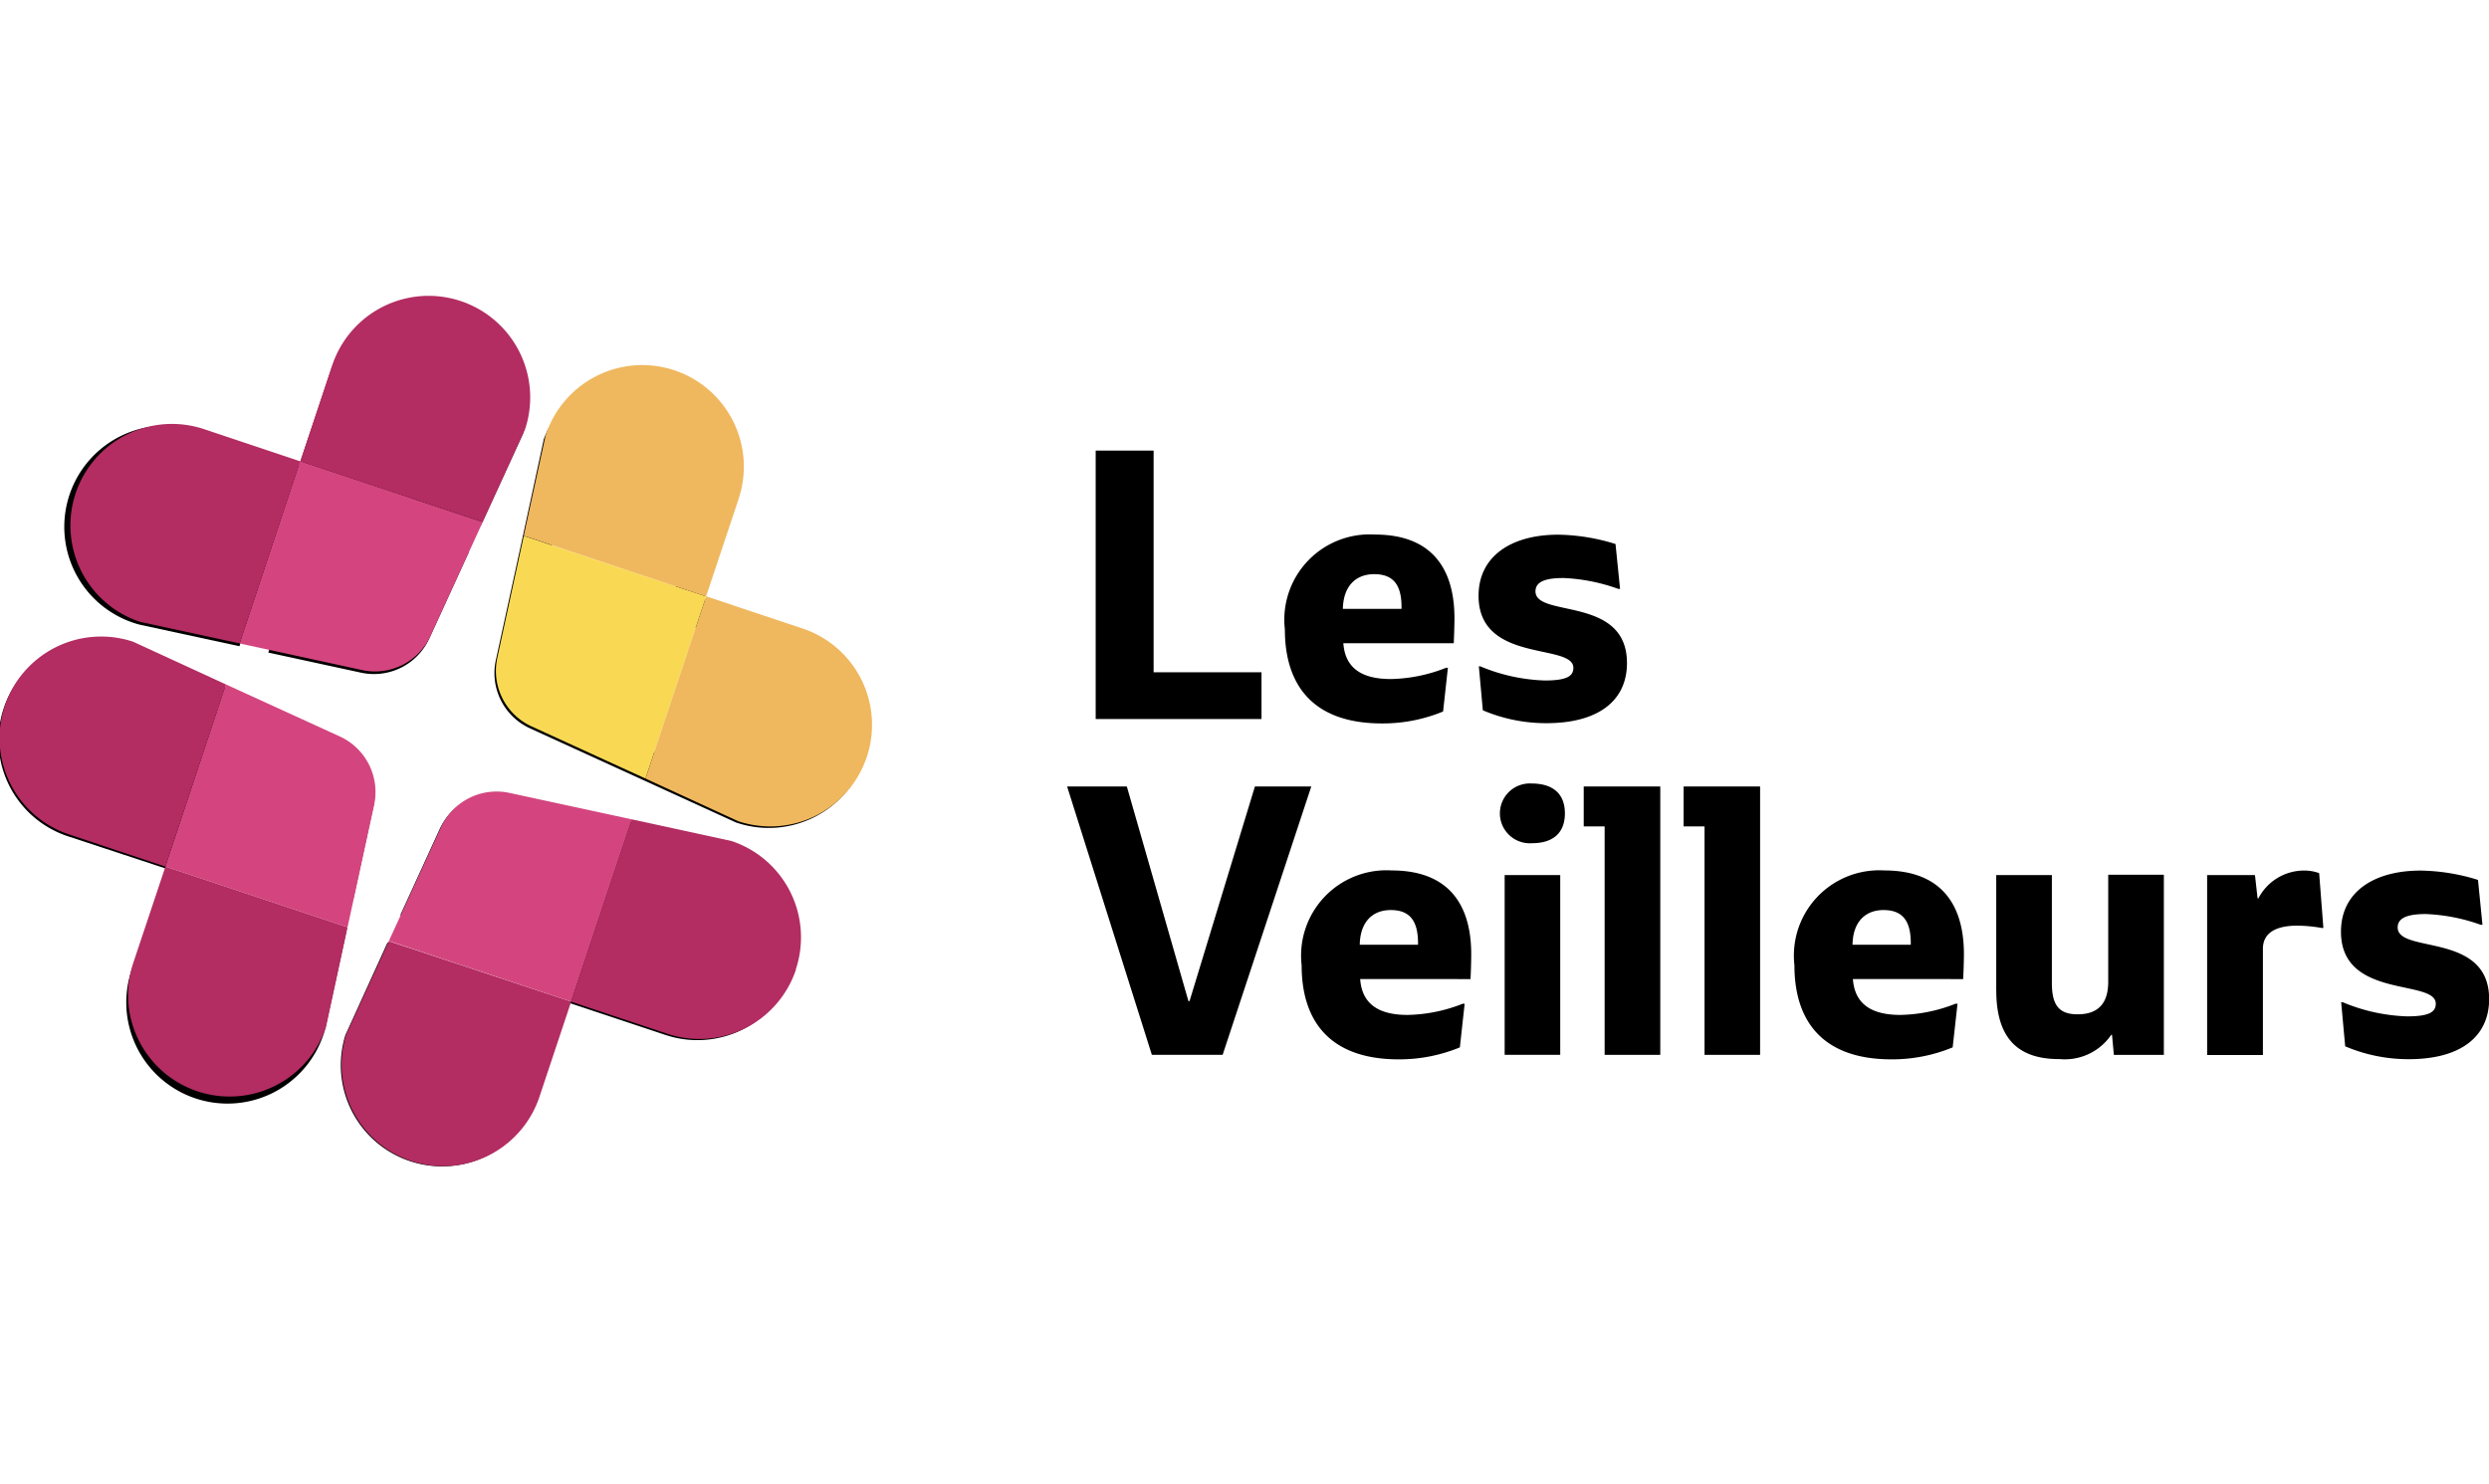 <svg xmlns="http://www.w3.org/2000/svg" width="27.286mm" height="16.269mm" viewBox="0 0 77.347 46.116">
  <g>
    <polygon points="34.049 14.006 35.849 14.006 35.849 20.897 39.202 20.897 39.202 22.35 34.049 22.35 34.049 14.006"/>
    <g>
      <path d="M41.745,18.925h1.808c.013-.7-.22-1.078-.847-1.078-.577,0-.961.372-.976,1.078Zm0,1.069c.046.623.394,1.113,1.474,1.113a4.884,4.884,0,0,0,1.717-.349h.058l-.149,1.358a4.906,4.906,0,0,1-1.9.371c-2.182,0-3.017-1.229-3.017-2.923a2.652,2.652,0,0,1,2.8-2.948c1.8,0,2.47,1.1,2.47,2.6,0,.208-.012.569-.022.779Z"/>
      <path d="M45.956,20.712H46a5.64,5.64,0,0,0,2,.44c.7,0,.893-.139.893-.394,0-.777-2.946-.127-2.946-2.238,0-1.246,1.038-1.9,2.47-1.9a6.225,6.225,0,0,1,1.786.29l.141,1.394h-.058a5.693,5.693,0,0,0-1.7-.337c-.533,0-.87.1-.87.415,0,.831,2.843.127,2.843,2.228,0,1.148-.858,1.869-2.506,1.869a5.027,5.027,0,0,1-1.973-.4Z"/>
    </g>
    <polygon points="37.994 32.789 35.795 32.789 33.161 24.447 35.017 24.447 36.931 31.118 36.966 31.118 38.997 24.447 40.749 24.447 37.994 32.789"/>
    <g>
      <path d="M42.255,29.366h1.811c.01-.7-.22-1.078-.847-1.078-.569,0-.951.37-.964,1.078m.013,1.067c.046.623.394,1.115,1.472,1.115a4.884,4.884,0,0,0,1.717-.349h.058l-.149,1.358a4.935,4.935,0,0,1-1.9.372c-2.18,0-3.017-1.23-3.017-2.924a2.652,2.652,0,0,1,2.8-2.948c1.8,0,2.47,1.1,2.47,2.6,0,.208-.01.569-.022.777Z"/>
      <path d="M48.485,32.789H46.758V27.2h1.727Zm-.893-8.435c.673,0,1.038.326,1.038.928s-.361.928-1.021.928a.93.93,0,1,1-.017-1.856"/>
    </g>
    <polygon points="49.215 24.447 51.594 24.447 51.594 32.789 49.865 32.789 49.865 25.688 49.215 25.688 49.215 24.447"/>
    <polygon points="52.319 24.447 54.696 24.447 54.696 32.789 52.969 32.789 52.969 25.688 52.319 25.688 52.319 24.447"/>
    <g>
      <path d="M57.568,29.366h1.81c.012-.7-.22-1.078-.847-1.078-.569,0-.951.37-.963,1.078m.012,1.067c.046.623.394,1.115,1.474,1.115a4.884,4.884,0,0,0,1.717-.349h.06l-.151,1.358a4.925,4.925,0,0,1-1.9.372c-2.182,0-3.017-1.23-3.017-2.924a2.652,2.652,0,0,1,2.795-2.948c1.8,0,2.472,1.1,2.472,2.6,0,.208-.012.569-.024.777Z"/>
      <path d="M62.034,30.781V27.2h1.729v3.343c0,.66.185.986.8.986.764,0,.951-.488.951-1.011V27.191h1.729v5.6H65.69l-.058-.623h-.025a1.747,1.747,0,0,1-1.6.753c-1.436.009-1.972-.8-1.972-2.138"/>
      <path d="M72.2,28.844h-.058a4.435,4.435,0,0,0-.754-.071c-.637,0-1.067.208-1.067.721v3.3H68.588V27.2h1.486l.081.72.023.01a1.6,1.6,0,0,1,1.426-.87,1.316,1.316,0,0,1,.465.081Z"/>
      <path d="M72.753,31.153H72.8a5.64,5.64,0,0,0,2,.44c.695,0,.893-.139.893-.394,0-.777-2.946-.127-2.946-2.238,0-1.246,1.038-1.9,2.47-1.9a6.239,6.239,0,0,1,1.788.29l.139,1.394h-.058a5.689,5.689,0,0,0-1.707-.333c-.533,0-.87.106-.87.416,0,.83,2.842.126,2.842,2.227,0,1.148-.857,1.869-2.5,1.869a5.023,5.023,0,0,1-1.973-.4Z"/>
      <path d="M9.309,14.442,7.44,20.087l-3.1-.67A3.146,3.146,0,1,1,6.326,13.46Z"/>
      <path d="M14.566,17.168l-1.225,2.678a1.892,1.892,0,0,1-2.13,1.061l-2.874-.623,1.551-4.667Z"/>
      <path d="M16.269,13.446l-1.32,2.873L9.3,14.451l.995-2.984a3.144,3.144,0,0,1,5.965,1.987Z"/>
      <path d="M7.011,21.349,5.142,26.994l-2.991-.986a3.144,3.144,0,1,1,1.987-5.965Z"/>
      <path d="M10.779,28.88h0l-.671,3.091a3.145,3.145,0,1,1-6.077-1.624,3.074,3.074,0,0,1,.121-.362L5.144,27Z"/>
      <path d="M11.6,25.086l-.623,2.873L6.307,26.413,7.86,21.745l2.68,1.225A1.9,1.9,0,0,1,11.6,25.086"/>
      <path d="M17.7,31.178,16.7,34.161a3.145,3.145,0,0,1-5.967-1.986L12.042,29.3Z"/>
      <path d="M18.658,25.336,17.105,30l-4.667-1.551,1.227-2.68a1.885,1.885,0,0,1,2.113-1.059Z"/>
      <path d="M24.654,30.181a3.141,3.141,0,0,1-3.972,1.99h0L17.7,31.178l1.868-5.645,3.092.67a3.147,3.147,0,0,1,2,3.973l0,.005"/>
      <path d="M25.952,23.291a2.186,2.186,0,0,1-2.73,1.4l-2.906-1.337,1.278-3.843,2.961,1a2.2,2.2,0,0,1,1.4,2.772m-6.531-.336-2.562-1.167a.951.951,0,0,1-.53-1.061l.609-2.8,3.751,1.246-.016.045ZM17.137,16.99l.07-.328.6-2.768a2.2,2.2,0,0,1,4.156,1.435l-.722,2.165-.092.278-.182.547L17.129,17.04Zm7.717,2.622-2.983-.995.992-2.983A3.145,3.145,0,0,0,16.9,13.647l-.668,3.092-.823,3.78a1.886,1.886,0,0,0,1.061,2.12L20,24.252l2.867,1.312A3.143,3.143,0,1,0,24.852,19.6Z"/>
    </g>
  </g>
  <g>
    <path d="M19.636,25.469l-1.887,5.665-5.664-1.886,1.62-3.535a1.9,1.9,0,0,1,2.129-1.066Z" fill="#d4457f"/>
    <path d="M24.736,30.135a3.157,3.157,0,0,1-3.992,2l-3-1,1.887-5.667,3.1.674a3.154,3.154,0,0,1,2,3.987Z" fill="#b32c62"/>
    <path d="M17.749,31.136l-1,3a3.156,3.156,0,0,1-5.988-1.994l1.321-2.887Z" fill="#b32c62"/>
    <path d="M10.8,28.823,5.138,26.937l1.887-5.661,3.535,1.616a1.9,1.9,0,0,1,1.066,2.129Z" fill="#d4457f"/>
    <path d="M10.13,31.926a3.156,3.156,0,0,1-5.989-1.994l1-2.995L10.8,28.823Z" fill="#b32c62"/>
    <path d="M7.025,21.276,5.138,26.937l-2.993-1a3.156,3.156,0,0,1,1.994-5.989Z" fill="#b32c62"/>
    <path d="M15,16.227l-1.619,3.535a1.9,1.9,0,0,1-2.129,1.066L7.447,20l1.885-5.665Z" fill="#d4457f"/>
    <path d="M9.332,14.34,7.447,20l-3.1-.672a3.156,3.156,0,0,1,1.994-5.989Z" fill="#b32c62"/>
    <path d="M16.319,13.34,15,16.227,9.332,14.34l.995-2.994a3.157,3.157,0,0,1,6.016,1.914c-.008.027-.017.054-.026.08Z" fill="#b32c62"/>
    <path d="M21.944,18.54,20.058,24.2l-3.538-1.62a1.9,1.9,0,0,1-1.068-2.123l.825-3.8Z" fill="#f9d954"/>
    <path d="M22.941,15.545l-1,2.995-5.665-1.887.674-3.1a3.156,3.156,0,1,1,5.988,1.994Z" fill="#efb75e"/>
    <path d="M26.936,23.528a3.157,3.157,0,0,1-3.992,2L20.058,24.2l1.886-5.664,2.994,1a3.155,3.155,0,0,1,2,3.988Z" fill="#efb75e"/>
  </g>
</svg>
